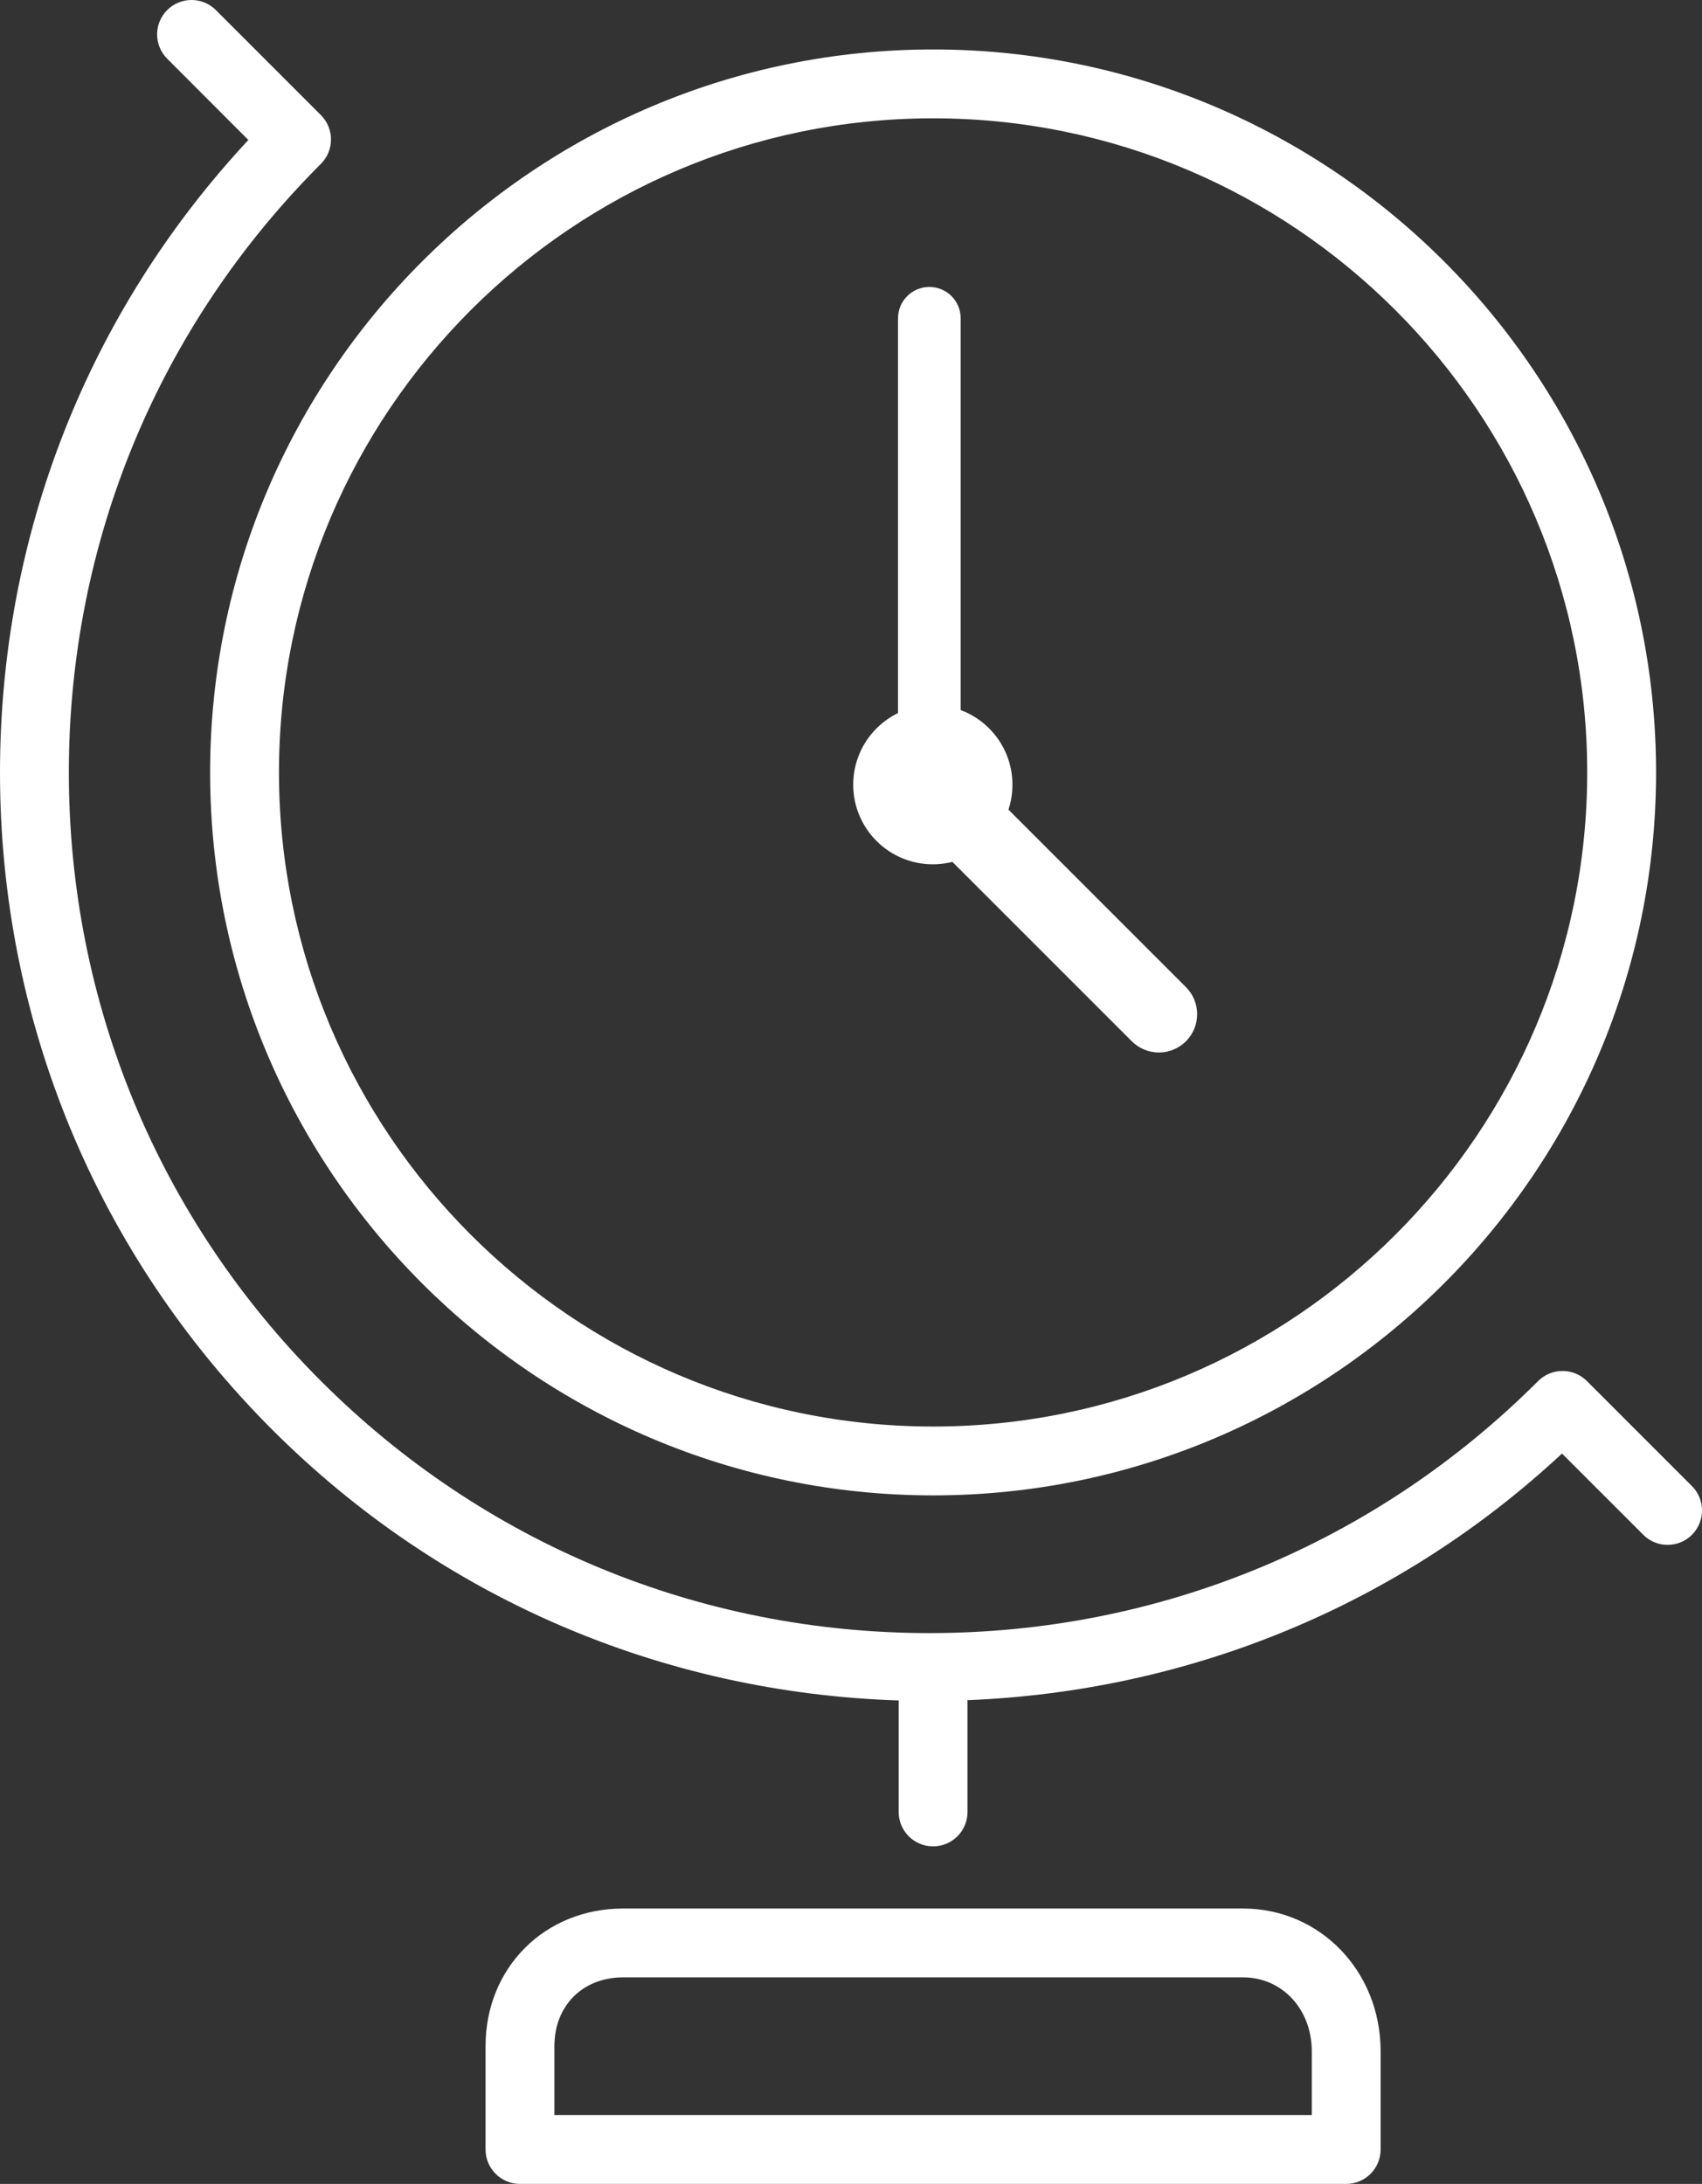 <?xml version="1.0" encoding="utf-8"?>
<!-- Generator: Adobe Illustrator 16.0.0, SVG Export Plug-In . SVG Version: 6.00 Build 0)  -->
<!DOCTYPE svg PUBLIC "-//W3C//DTD SVG 1.1//EN" "http://www.w3.org/Graphics/SVG/1.1/DTD/svg11.dtd">
<svg version="1.1" id="Ebene_1" xmlns="http://www.w3.org/2000/svg" xmlns:xlink="http://www.w3.org/1999/xlink" x="0px" y="0px"
	 width="244.49px" height="313.719px" viewBox="0 0 244.49 313.719" enable-background="new 0 0 244.49 313.719"
	 xml:space="preserve">
<rect x="0" y="0" width="244.49" height="313.719" fill="#333333" stroke="none"/>
<path fill="#FFFFFF" d="M134.038,214.811c57.268,0,103.854-46.585,103.854-103.853c0-57.269-46.586-103.854-103.854-103.854
	c-57.265,0-103.854,46.586-103.854,103.854C30.185,168.225,76.773,214.811,134.038,214.811z M134.038,16.996
	c51.812,0,93.962,42.155,93.962,93.962c0,51.811-42.15,93.962-93.962,93.962c-51.807,0-93.963-42.151-93.963-93.962
	C40.075,59.152,82.222,16.996,134.038,16.996z M89.529,274.156c-11.281,0-19.782,8.5-19.782,19.781v14.835
	c0,2.725,2.217,4.946,4.946,4.946h118.688c2.733,0,4.945-2.223,4.945-4.946v-14.091c0-11.514-8.693-20.525-19.781-20.525H89.529z
	 M188.437,294.682v9.146H79.638v-9.892c0-5.824,4.065-9.891,9.892-9.891h89.017C184.188,284.047,188.437,288.615,188.437,294.682z
	 M129.122,244.271c0,0.058-0.03,0.097-0.03,0.153v15.86c0,2.732,2.214,4.944,4.946,4.944c2.733,0,4.944-2.212,4.944-4.944v-15.86
	c0-0.077-0.038-0.134-0.038-0.192c31.979-1.285,62-13.619,85.434-35.43l11.678,11.669c1.923,1.931,5.062,1.931,6.993,0
	c1.923-1.933,1.923-5.062,0-6.993l-15.098-15.098c-1.931-1.922-5.061-1.922-6.992,0c-23.355,23.354-54.41,36.212-87.435,36.212
	c-33.022,0-64.072-12.856-87.423-36.212C22.747,175.035,9.89,143.981,9.89,110.957c0-33.024,12.855-64.073,36.211-87.423
	c1.928-1.933,1.928-5.066,0-6.993L31.006,1.444c-1.928-1.926-5.062-1.926-6.987,0c-1.933,1.933-1.933,5.066,0,6.993L35.675,20.11
	C12.62,44.867,0,76.954,0,110.958c0,35.655,13.885,69.195,39.109,94.417C63.281,229.551,95.122,243.17,129.122,244.271z"/>
<path fill="#FFFFFF" d="M166.471,151.189c-1.407,0-2.815-0.537-3.889-1.611l-33.942-33.94c-2.148-2.148-2.148-5.63-0.001-7.778
	c2.148-2.147,5.632-2.147,7.778,0l33.942,33.94c2.148,2.148,2.148,5.63,0.001,7.778
	C169.287,150.652,167.879,151.189,166.471,151.189z"/>
<path fill="#FFFFFF" d="M133.5,118.219c-2.485,0-4.5-2.015-4.5-4.5v-68c0-2.485,2.015-4.5,4.5-4.5s4.5,2.015,4.5,4.5v68
	C138,116.204,135.985,118.219,133.5,118.219z"/>
<circle fill="#FFFFFF" cx="134" cy="112.719" r="11.437"/>
</svg>
